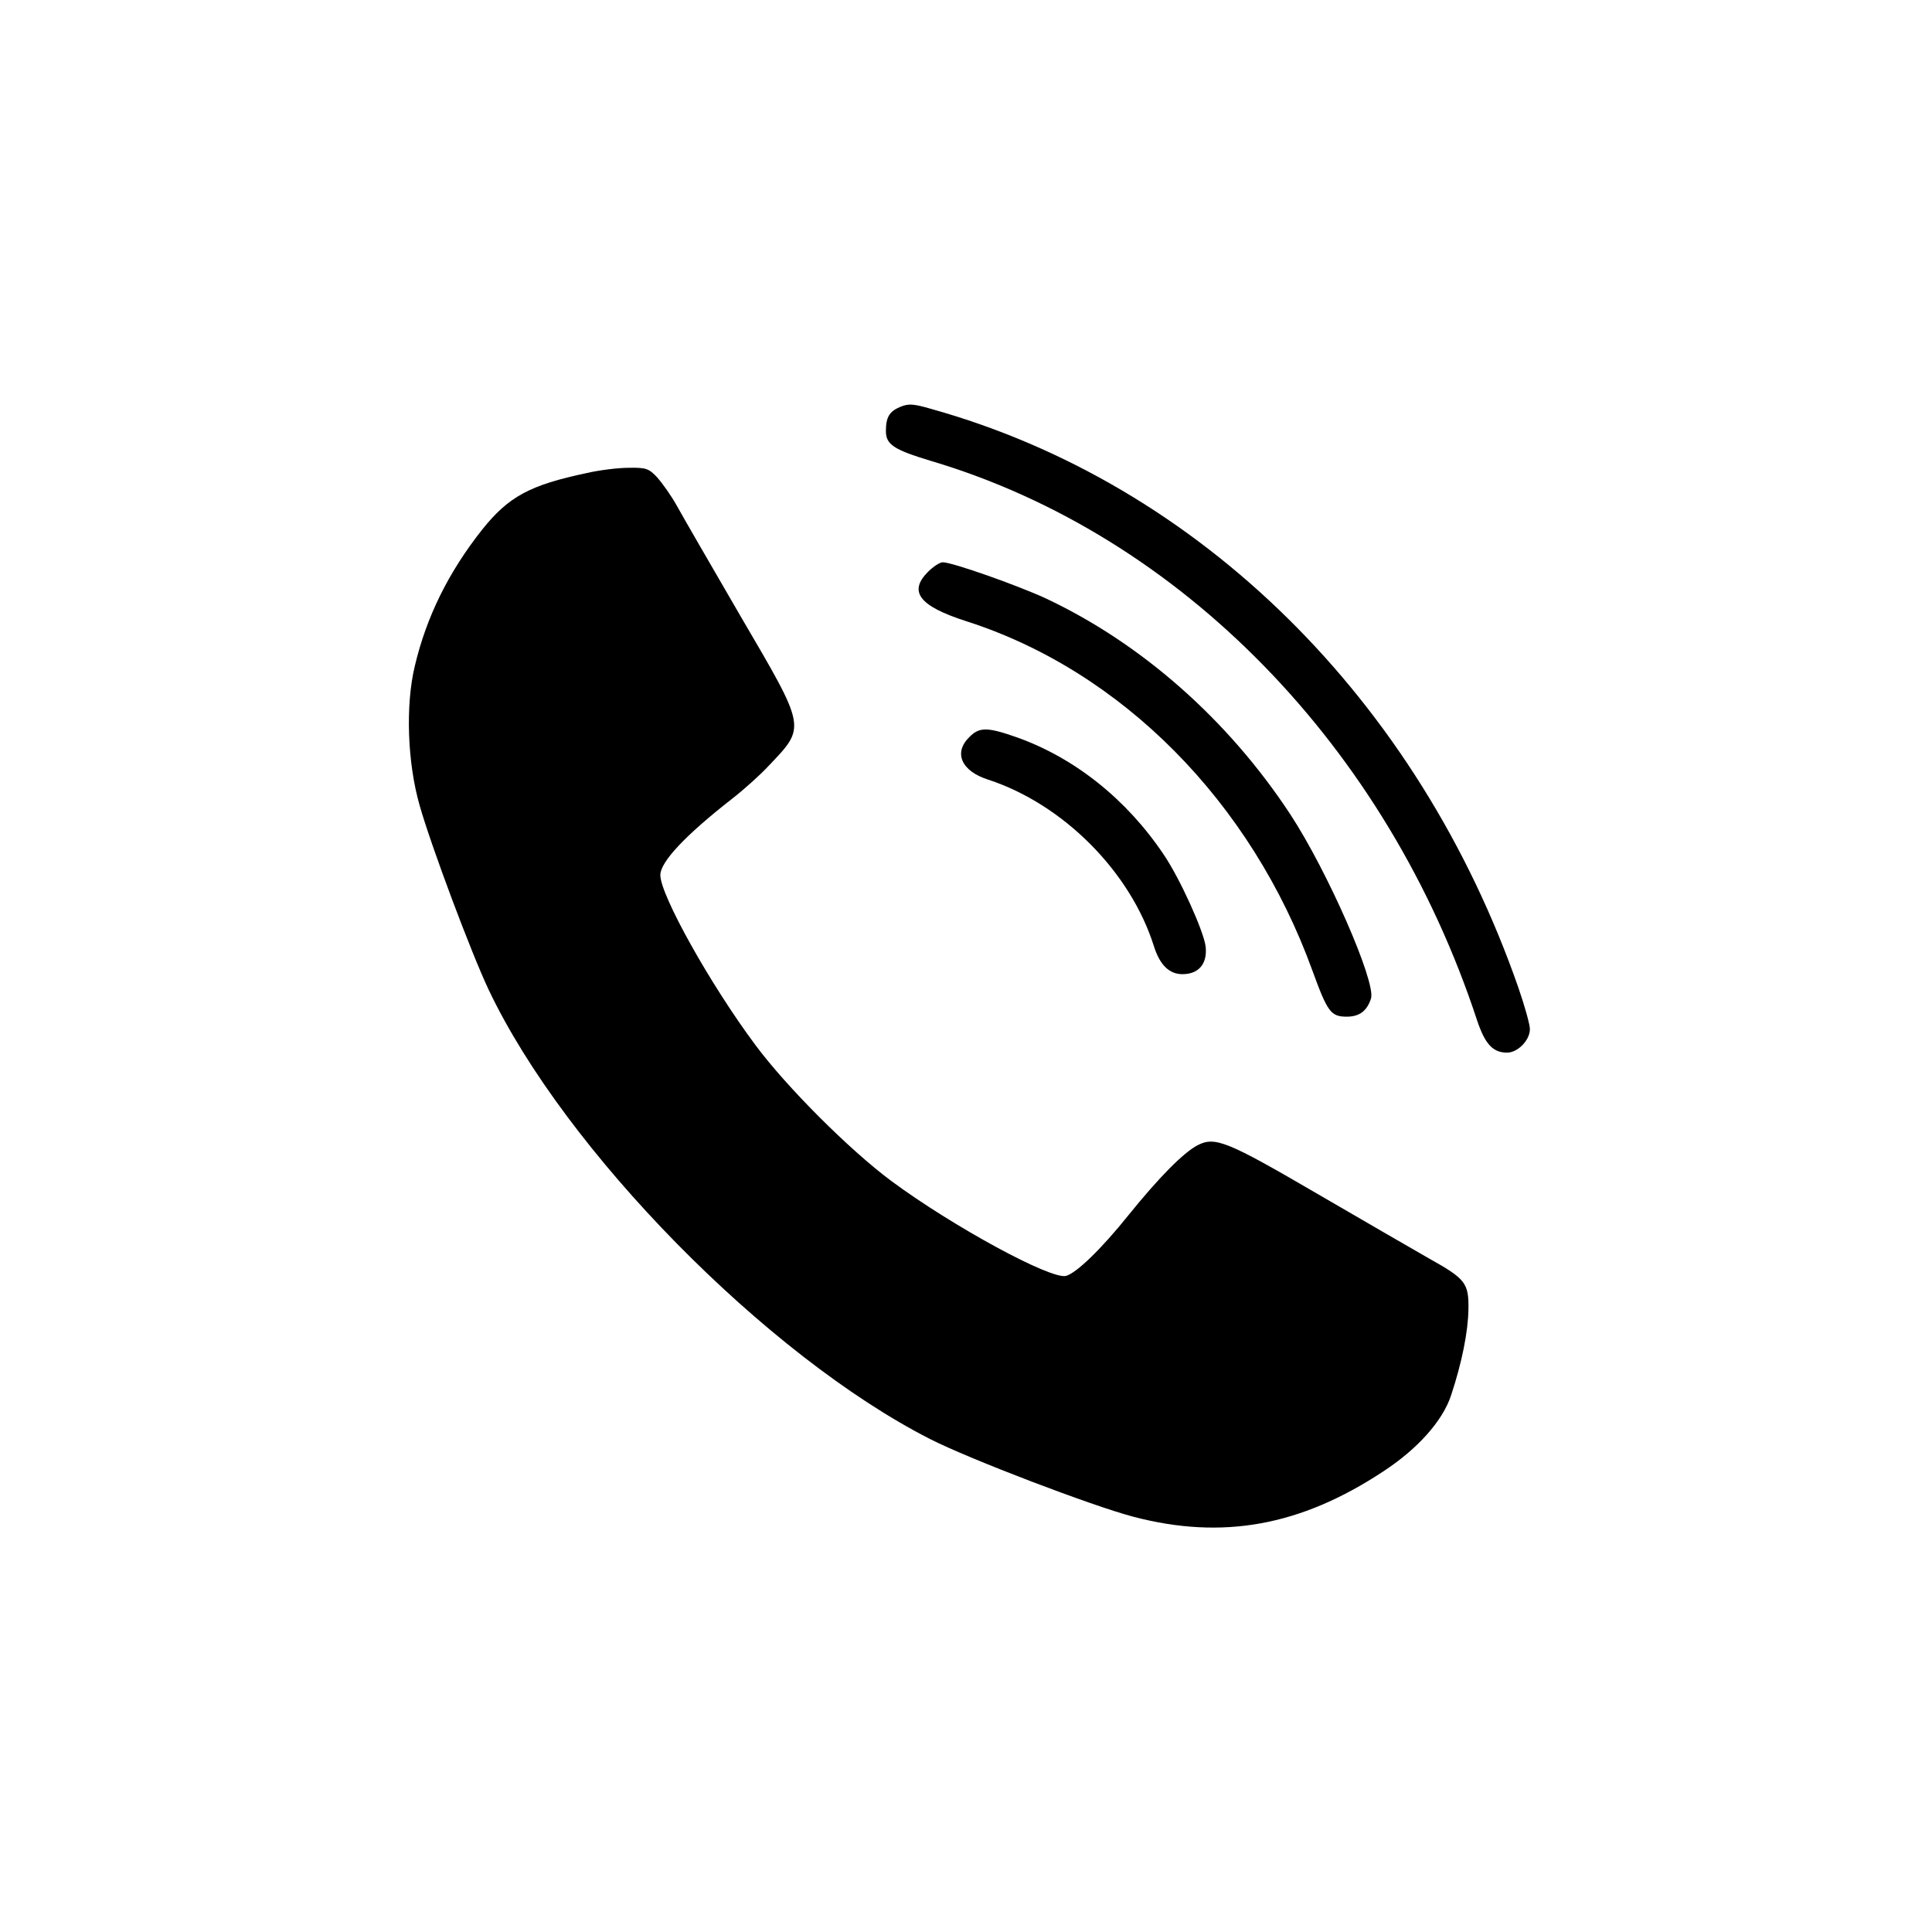 <?xml version="1.0" standalone="no"?>
<!DOCTYPE svg PUBLIC "-//W3C//DTD SVG 20010904//EN"
 "http://www.w3.org/TR/2001/REC-SVG-20010904/DTD/svg10.dtd">
<svg version="1.0" xmlns="http://www.w3.org/2000/svg"
 width="591pt" height="591pt" viewBox="0 0 591 591"
 preserveAspectRatio="xMidYMid meet">

<g transform="translate(0,591) scale(0.1,-0.1)"
fill="#000000" stroke="none">
<path d="M2753 4665 c-33 -14 -43 -32 -43 -74 0 -41 25 -57 138 -91 764 -227
1396 -875 1671 -1713 24 -71 48 -97 91 -97 33 0 70 38 70 72 0 14 -16 71 -35
126 -307 882 -976 1542 -1796 1771 -55 16 -70 17 -96 6z"/>
<path d="M1795 4463 c-175 -37 -239 -72 -320 -173 -102 -129 -170 -265 -206
-417 -29 -120 -23 -296 15 -428 35 -123 157 -449 211 -563 233 -491 850 -1119
1350 -1374 122 -62 497 -205 623 -238 272 -71 510 -28 762 138 106 69 183 155
209 234 33 100 52 194 53 264 1 79 -9 92 -120 154 -42 24 -196 113 -342 198
-276 161 -313 176 -366 149 -43 -22 -119 -99 -211 -213 -85 -106 -160 -178
-192 -187 -46 -12 -346 151 -534 290 -128 95 -321 288 -416 416 -138 185 -291
459 -291 520 0 40 74 120 220 234 36 28 86 73 111 100 115 121 117 112 -85
457 -90 155 -178 307 -195 338 -17 31 -45 70 -60 87 -26 28 -35 31 -88 30 -32
0 -89 -7 -128 -16z"/>
<path d="M2839 4161 c-61 -61 -27 -105 116 -151 476 -152 873 -553 1060 -1070
46 -126 56 -140 105 -140 39 0 62 18 74 56 15 51 -133 389 -247 563 -190 289
-455 523 -749 661 -87 40 -285 110 -314 110 -9 0 -29 -13 -45 -29z"/>
<path d="M2965 3655 c-49 -48 -24 -104 58 -130 229 -75 435 -281 507 -510 18
-57 47 -85 87 -85 50 0 77 32 71 85 -6 47 -79 209 -129 282 -113 168 -271 294
-447 357 -91 32 -116 33 -147 1z"/>
</g>
</svg>

